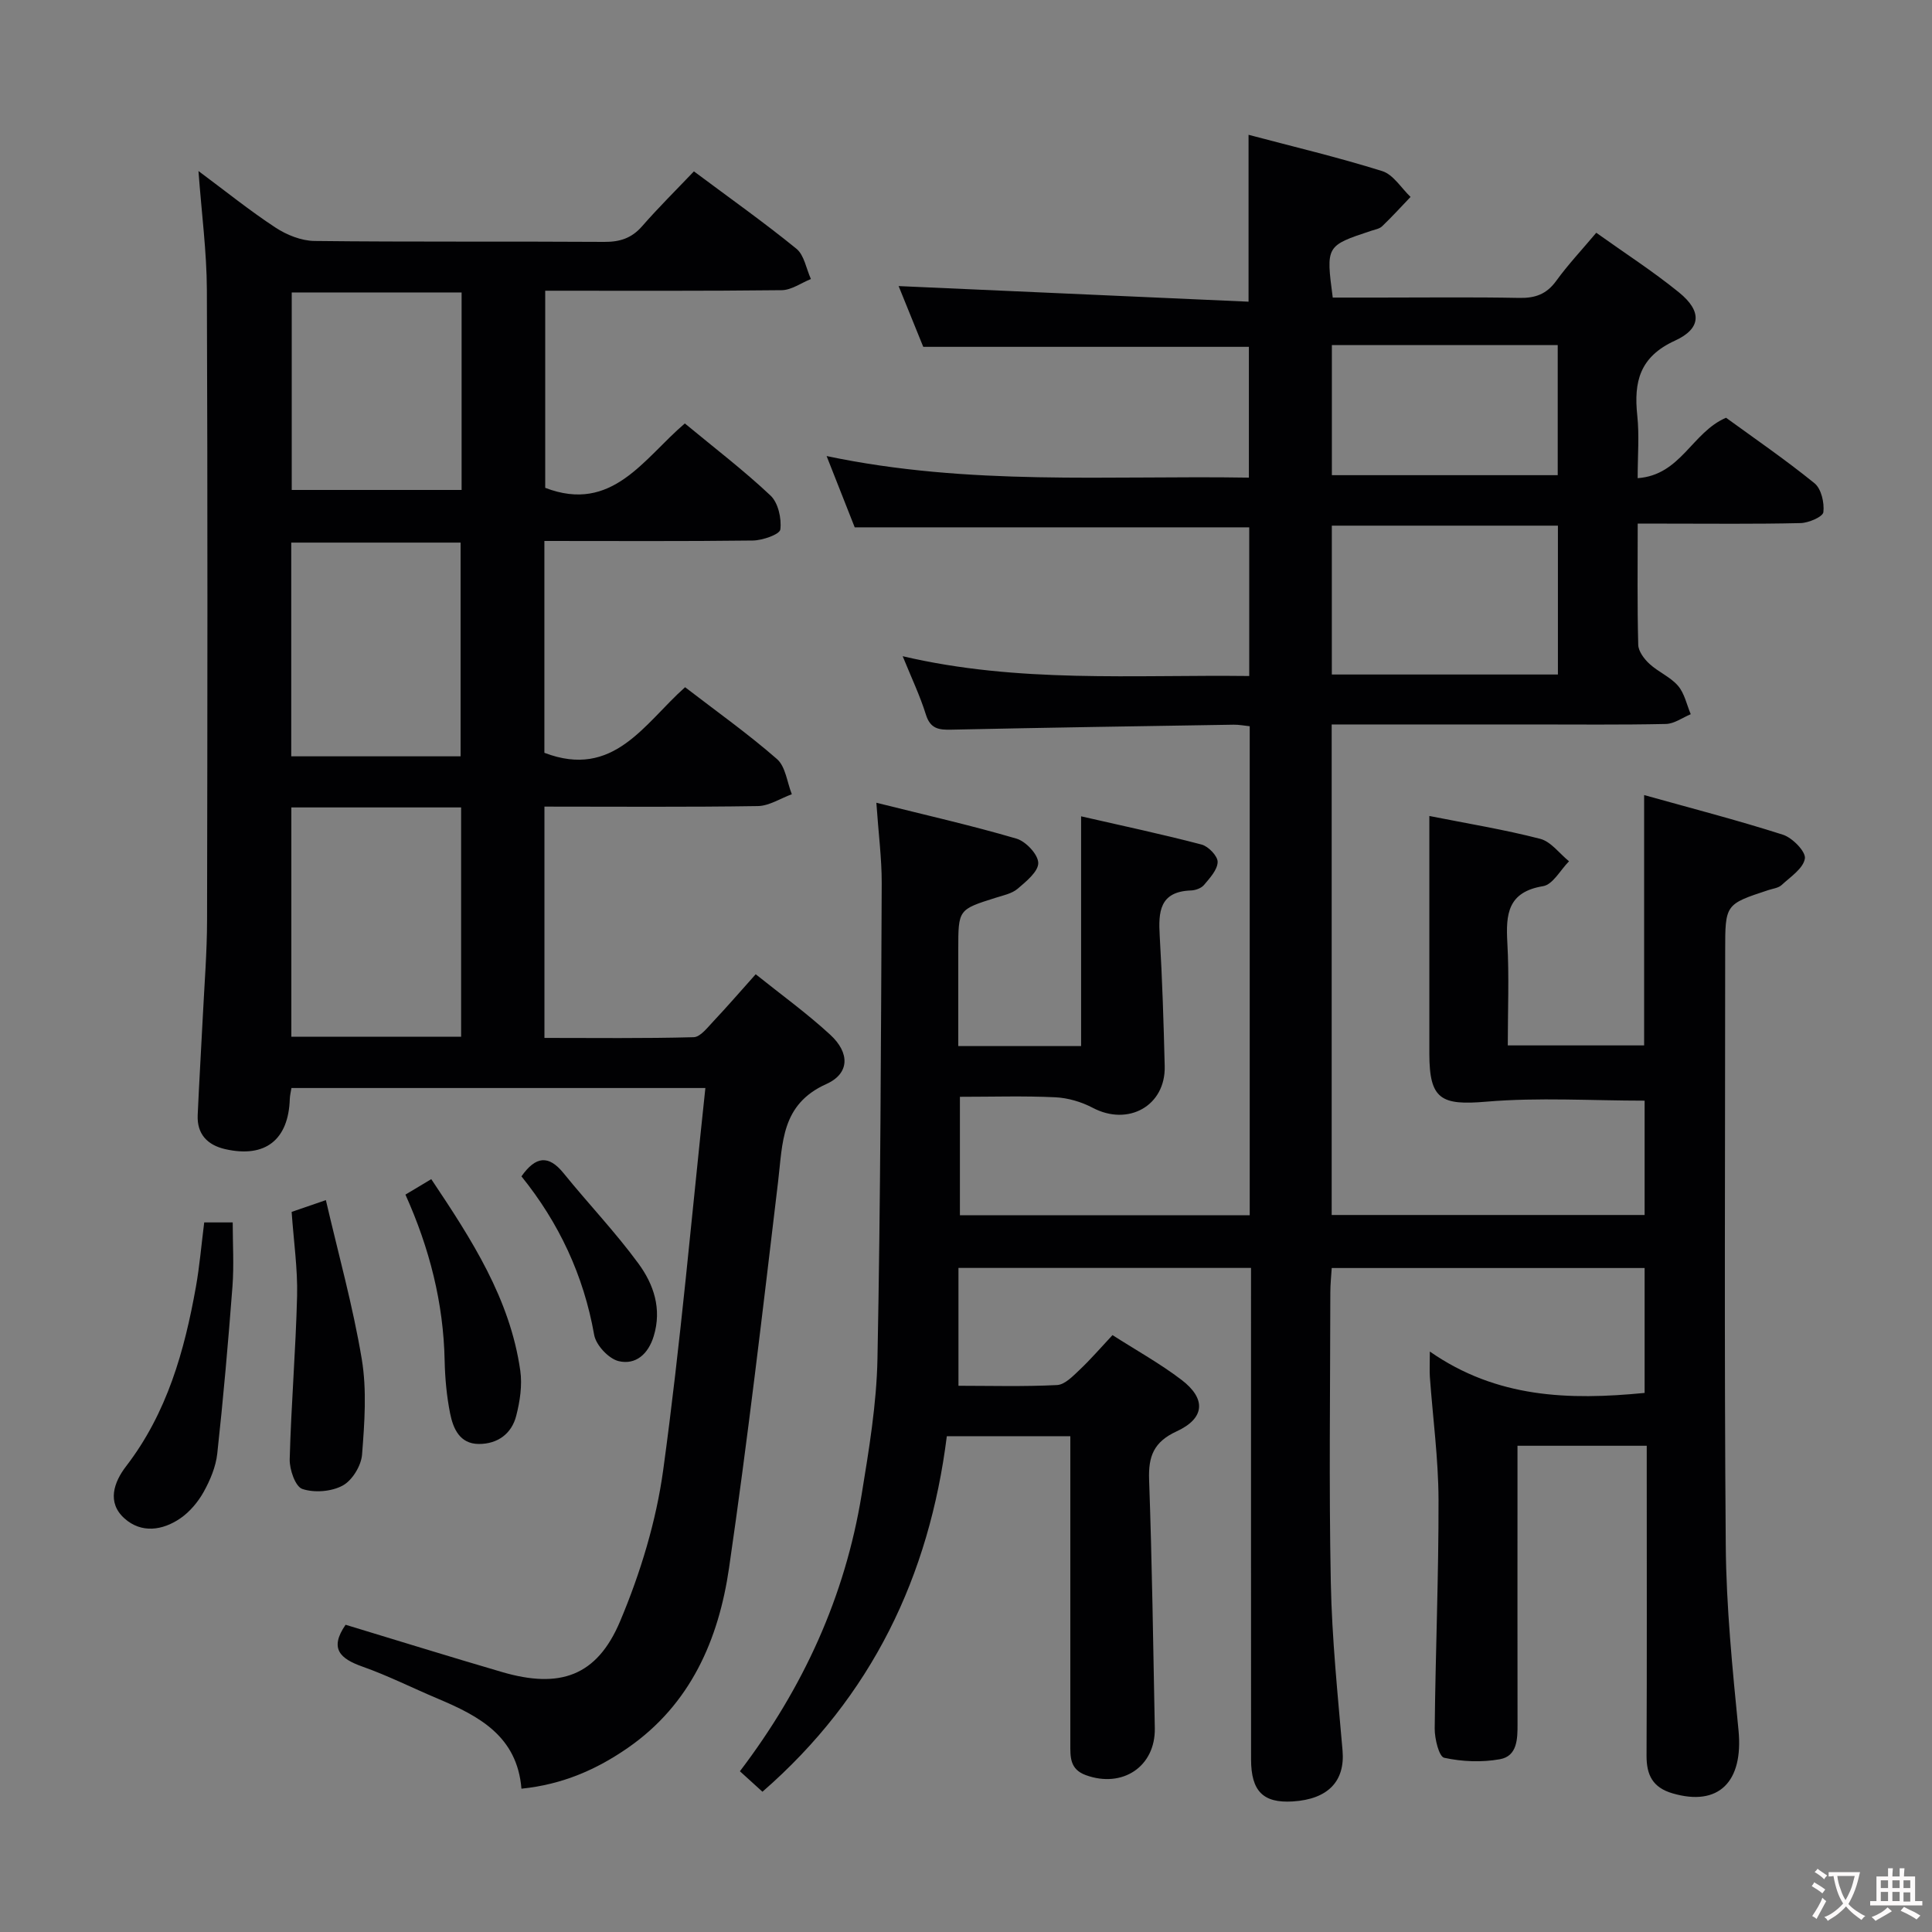 <svg enable-background="new 0 0 400 400" viewBox="0 0 400 400" xmlns="http://www.w3.org/2000/svg"><rect x="0" y="0" width="400" height="400" fill="#808080" stroke="none"/><g fill="#010103"><path d="m181.44 166.2c10.16 2.54 19.67 4.69 29.01 7.43 1.94.57 4.47 3.26 4.51 5.02.04 1.78-2.49 3.84-4.26 5.35-1.2 1.02-3 1.38-4.58 1.88-7.72 2.44-7.72 2.42-7.72 10.72v19.98h25.43c0-15.68 0-31.11 0-47.57 8.73 2 16.9 3.73 24.96 5.85 1.4.37 3.34 2.39 3.31 3.61-.04 1.62-1.62 3.32-2.82 4.75-.57.68-1.77 1.11-2.7 1.14-6.53.23-6.77 4.43-6.47 9.46.53 8.97.81 17.95 1.03 26.93.2 8.19-7.55 12.49-14.9 8.61-2.34-1.23-5.13-2.06-7.76-2.18-6.46-.31-12.94-.1-19.74-.1v24.52h60c0-33.75 0-67.34 0-101.24-1.14-.12-2.25-.34-3.35-.32-19.48.31-38.95.61-58.43 1.03-2.58.06-4.34-.17-5.26-3.11-1.22-3.92-3.01-7.66-4.81-12.1 23.92 5.62 47.7 3.81 71.75 4.1 0-10.54 0-20.75 0-30.78-27.06 0-53.97 0-81.68 0-1.56-3.95-3.47-8.79-5.82-14.76 29.51 6.22 58.3 3.99 87.43 4.47 0-9.16 0-18.05 0-27.08-22.1 0-44.32 0-67.42 0-1.56-3.85-3.45-8.52-5.1-12.58 24.14 1.08 48.22 2.15 72.45 3.23 0-12.24 0-23.12 0-34.55 9.24 2.45 18.56 4.66 27.69 7.52 2.28.72 3.92 3.5 5.85 5.34-1.95 2.04-3.85 4.13-5.89 6.08-.55.53-1.5.68-2.28.94-9.35 3.1-9.35 3.1-7.94 13.82h9.64c9.67 0 19.33-.12 29 .07 3.3.06 5.64-.78 7.63-3.53 2.42-3.34 5.27-6.37 8.29-9.96 5.92 4.23 11.78 8 17.15 12.37 4.71 3.83 4.68 7.44-.86 9.97-7.32 3.35-8.54 8.52-7.8 15.5.44 4.09.08 8.26.08 12.97 8.96-.64 11.23-9.49 18.3-12.51 5.81 4.23 12.26 8.65 18.31 13.56 1.41 1.14 2.07 4.05 1.84 5.99-.12.96-3.04 2.22-4.72 2.26-9.33.22-18.66.11-27.99.11-1.78 0-3.56 0-5.73 0 0 8.82-.11 16.97.11 25.1.04 1.35 1.23 2.93 2.33 3.94 1.82 1.68 4.33 2.7 5.91 4.54 1.34 1.56 1.79 3.89 2.63 5.88-1.71.71-3.41 1.98-5.14 2.02-9.33.2-18.66.1-28 .1-13.63 0-27.27 0-41.2 0v101.56h64.79c0-7.86 0-15.89 0-23.67-10.98 0-21.95-.71-32.77.21-9.36.8-11.79-.45-11.8-9.91 0-16.15 0-32.31 0-49.24 7.91 1.57 15.52 2.81 22.95 4.73 2.24.58 3.99 3.05 5.97 4.65-1.78 1.79-3.35 4.82-5.37 5.15-7.34 1.21-7.73 5.8-7.4 11.72.39 6.95.09 13.93.09 21.25h28.23c0-17.02 0-33.91 0-51.83 9.57 2.68 19.24 5.17 28.74 8.21 1.96.63 4.77 3.5 4.54 4.93-.32 2.05-2.99 3.8-4.82 5.49-.67.62-1.82.74-2.76 1.05-8.92 2.94-8.92 2.93-8.92 12.67 0 41-.21 81.99.12 122.99.1 12.77 1.39 25.56 2.64 38.28 1.04 10.7-4.12 15.86-13.67 13.06-4.09-1.2-5.39-3.79-5.37-7.81.09-19.5.04-39 .04-58.49 0-1.79 0-3.58 0-5.66-9.05 0-17.61 0-26.76 0v9.59c0 16-.02 32 .01 48 .01 3.13-.05 6.66-3.65 7.31-3.74.67-7.82.51-11.53-.3-1.08-.23-1.99-3.95-1.97-6.06.16-15.81.83-31.62.79-47.43-.03-8.45-1.18-16.89-1.79-25.33-.09-1.3-.01-2.61-.01-5.29 13.87 9.66 28.8 10.1 44.47 8.57 0-8.38 0-16.93 0-25.86-21.33 0-42.74 0-64.78 0-.1 1.62-.29 3.37-.29 5.12-.02 20-.3 40 .1 59.99.23 11.61 1.43 23.21 2.43 34.79.54 6.3-2.95 10.09-10.33 10.54-6.09.37-8.6-2.1-8.61-8.7-.02-32-.01-63.99-.01-95.99 0-1.81 0-3.62 0-5.77-20.11 0-39.86 0-60.57 0v24.4c6.51 0 13.47.2 20.41-.15 1.62-.08 3.3-1.86 4.67-3.15 2.28-2.15 4.33-4.54 6.81-7.19 4.92 3.15 9.87 5.89 14.31 9.28 5.11 3.9 4.84 7.94-1.02 10.64-4.77 2.2-5.88 5.17-5.71 10.03.61 17.13.85 34.28 1.18 51.42.15 7.97-6.71 12.5-14.29 9.73-3.36-1.23-3.2-3.82-3.2-6.51 0-19.16 0-38.33 0-57.49 0-1.96 0-3.92 0-6.17-8.65 0-16.74 0-25.57 0-3.63 28.92-15.49 53.87-38.17 73.61-1.5-1.36-3.03-2.75-4.67-4.24 13.15-17.3 21.76-36.2 25.2-57.26 1.52-9.33 3.1-18.77 3.28-28.19.64-32.8.72-65.62.88-98.43.01-5.13-.67-10.26-1.11-16.64zm141.11-57.37c-15.68 0-31.2 0-46.81 0v30.82h46.81c0-10.36 0-20.44 0-30.82zm-46.8-37.39v26.94h46.76c0-9.19 0-17.94 0-26.94-15.7 0-31.07 0-46.76 0z"/><path d="m112.71 112v43.86c14.36 5.49 20.67-6.06 29.13-13.58 6.51 5.01 13.03 9.64 19.02 14.87 1.79 1.56 2.09 4.81 3.08 7.29-2.35.85-4.68 2.41-7.04 2.45-14.62.23-29.26.11-44.18.11v47.89c10.41 0 20.66.13 30.9-.15 1.4-.04 2.87-2.02 4.09-3.3 2.85-3.02 5.56-6.17 8.75-9.73 5.24 4.2 10.6 8.07 15.43 12.52 4.08 3.75 4.05 8.03-.81 10.21-9.37 4.21-9.02 12.15-9.98 20.17-3.18 26.7-6.29 53.42-10.16 80.03-2.16 14.82-7.96 28.22-20.93 37.22-6.47 4.49-13.52 7.6-22.05 8.47-.89-10.89-8.8-15.05-17.32-18.64-5.2-2.19-10.27-4.75-15.58-6.63-4.64-1.64-6.93-3.72-3.51-8.67 10.64 3.22 21.49 6.6 32.4 9.79 11.94 3.49 19.63.89 24.44-10.52 4.2-9.97 7.47-20.7 8.93-31.39 3.58-26.12 5.87-52.42 8.72-79.01-29.16 0-57.25 0-85.7 0-.11.73-.31 1.49-.34 2.25-.26 8.48-5.08 12.29-13.36 10.41-3.66-.83-5.89-3.09-5.71-7.06.3-6.81.72-13.61 1.06-20.42.33-6.64.87-13.29.88-19.93.08-43.49.13-86.98-.04-130.47-.03-7.91-1.09-15.83-1.74-24.63 5.6 4.16 10.6 8.2 15.95 11.71 2.33 1.53 5.36 2.74 8.08 2.77 19.99.23 39.99.06 59.99.19 3.25.02 5.68-.77 7.84-3.25 3.38-3.87 7.04-7.49 10.72-11.35 7.5 5.6 14.54 10.58 21.22 16.02 1.62 1.32 2.03 4.14 3 6.27-2.02.81-4.03 2.29-6.06 2.31-16.15.19-32.31.11-48.95.11v40.81c13.88 5.33 20.37-6.06 28.91-13.33 6.11 5.06 12.2 9.71 17.74 14.93 1.59 1.5 2.31 4.75 2.03 7.02-.12 1.02-3.69 2.27-5.7 2.29-14.27.18-28.57.09-43.15.09zm-52.39 55.17v47.47h35.15c0-15.96 0-31.63 0-47.47-11.79 0-23.23 0-35.15 0zm35.04-10.58c0-14.8 0-29.57 0-44.25-11.94 0-23.51 0-35.06 0v44.25zm.21-96.04c-12.17 0-23.73 0-35.17 0v40.89h35.17c0-13.8 0-27.2 0-40.89z"/><path d="m42.28 253.09h5.9c0 4.45.28 8.86-.05 13.24-.88 11.56-1.89 23.11-3.15 34.64-.3 2.71-1.46 5.47-2.8 7.89-1.17 2.1-2.88 4.15-4.85 5.5-3.68 2.52-8.05 3.14-11.54.03-3.74-3.32-2.18-7.57.32-10.82 8.48-11.03 12.08-23.86 14.46-37.19.75-4.23 1.11-8.53 1.71-13.29z"/><path d="m60.38 250.91c2.02-.69 3.89-1.34 7.09-2.44 2.58 11.14 5.6 21.93 7.43 32.92 1.07 6.43.57 13.2.06 19.77-.18 2.3-2.03 5.34-4.01 6.41-2.32 1.26-5.87 1.54-8.36.7-1.45-.49-2.67-4.04-2.61-6.17.3-11.27 1.25-22.53 1.53-33.81.13-5.61-.7-11.24-1.13-17.38z"/><path d="m83.94 247.33c1.75-1.05 3.4-2.04 5.35-3.2 8.37 12.51 16.31 24.76 18.43 39.66.43 3.02-.07 6.33-.84 9.33-.95 3.74-3.87 5.85-7.75 5.84-3.95-.02-5.31-3.19-5.94-6.33-.71-3.56-1.05-7.25-1.13-10.89-.24-11.97-3.12-23.29-8.12-34.41z"/><path d="m107.96 243.55c2.94-4.17 5.61-4.51 8.75-.62 5.09 6.29 10.72 12.18 15.49 18.7 3.13 4.27 4.87 9.34 3.15 14.99-1.14 3.76-3.76 6.02-7.26 5.19-2.06-.49-4.69-3.3-5.07-5.42-2.18-12.37-7.33-23.26-15.06-32.84z"/></g><path d="m377.9 391.2c-.2.3-.4.5-.6.8-.7-.6-1.4-1-2.2-1.5.2-.3.4-.5.5-.8.6.4 1.4.8 2.3 1.5zm-1.8 6.1c-.2-.2-.5-.4-.9-.6.4-.6.8-1.2 1.2-1.9s.7-1.3.9-1.9c.3.3.5.5.8.7-.7 1.3-1.4 2.6-2 3.7zm2.2-9c-.3.3-.5.5-.6.8-.6-.6-1.3-1.1-2-1.5.3-.3.5-.5.6-.7.6.5 1.3.9 2 1.4zm.3.2v-.9h2 4.5c-.3 1.3-.6 2.5-1 3.6s-.9 2.1-1.4 3c.4.5 1 1 1.6 1.4s1.2.8 1.9 1.1c-.3.2-.5.4-.8.8-.4-.3-1-.7-1.6-1.2s-1.2-1.1-1.6-1.6c-.5.6-1.1 1.1-1.7 1.6s-1.4.9-2.1 1.4c-.1-.3-.3-.5-.7-.8.6-.2 1.2-.5 1.9-1s1.4-1.1 2-1.8c-.5-.8-.9-1.6-1.2-2.5s-.6-2-.8-3.2c-.4.1-.7.1-1 .1zm2.5 2.7c.3 1 .7 1.7 1 2.2.3-.5.6-1.1 1-2s.6-1.9.9-3h-3.2-.4c.1.9.3 1.8.7 2.8z" fill="#fcfafa"/><path d="m396.5 388.5v1.5 3.6h1.5v.9c-.4 0-1 0-1.7 0h-7.9c-.5 0-.9 0-1.2 0v-.9h1.3v-3.5c0-.7 0-1.2 0-1.6h2.4c0-.8 0-1.4 0-1.7h1c0 .3-.1.8-.1 1.7h1.5c0-.8 0-1.4 0-1.7h1c0 .3-.1.9-.1 1.7zm-8.2 9.2c-.2-.3-.5-.5-.8-.8.8-.3 1.4-.6 1.9-.9s1-.7 1.4-1.1c.3.3.6.5.9.8-1.6 1-2.8 1.6-3.4 2zm2.6-6.8v-1.6h-1.5v1.6zm0 2.7v-1.9h-1.5v1.9zm2.4-2.7v-1.6h-1.5v1.6zm0 2.7v-1.9h-1.5v1.9zm.2 2 .7-.8c.4.2.9.5 1.6.8s1.3.7 1.8 1c-.3.3-.5.5-.8.8-.4-.3-1.5-1-3.3-1.8zm2-4.7v-1.6h-1.4v1.6zm0 2.8v-1.9h-1.4v1.9z" fill="#fcfafa"/></svg>